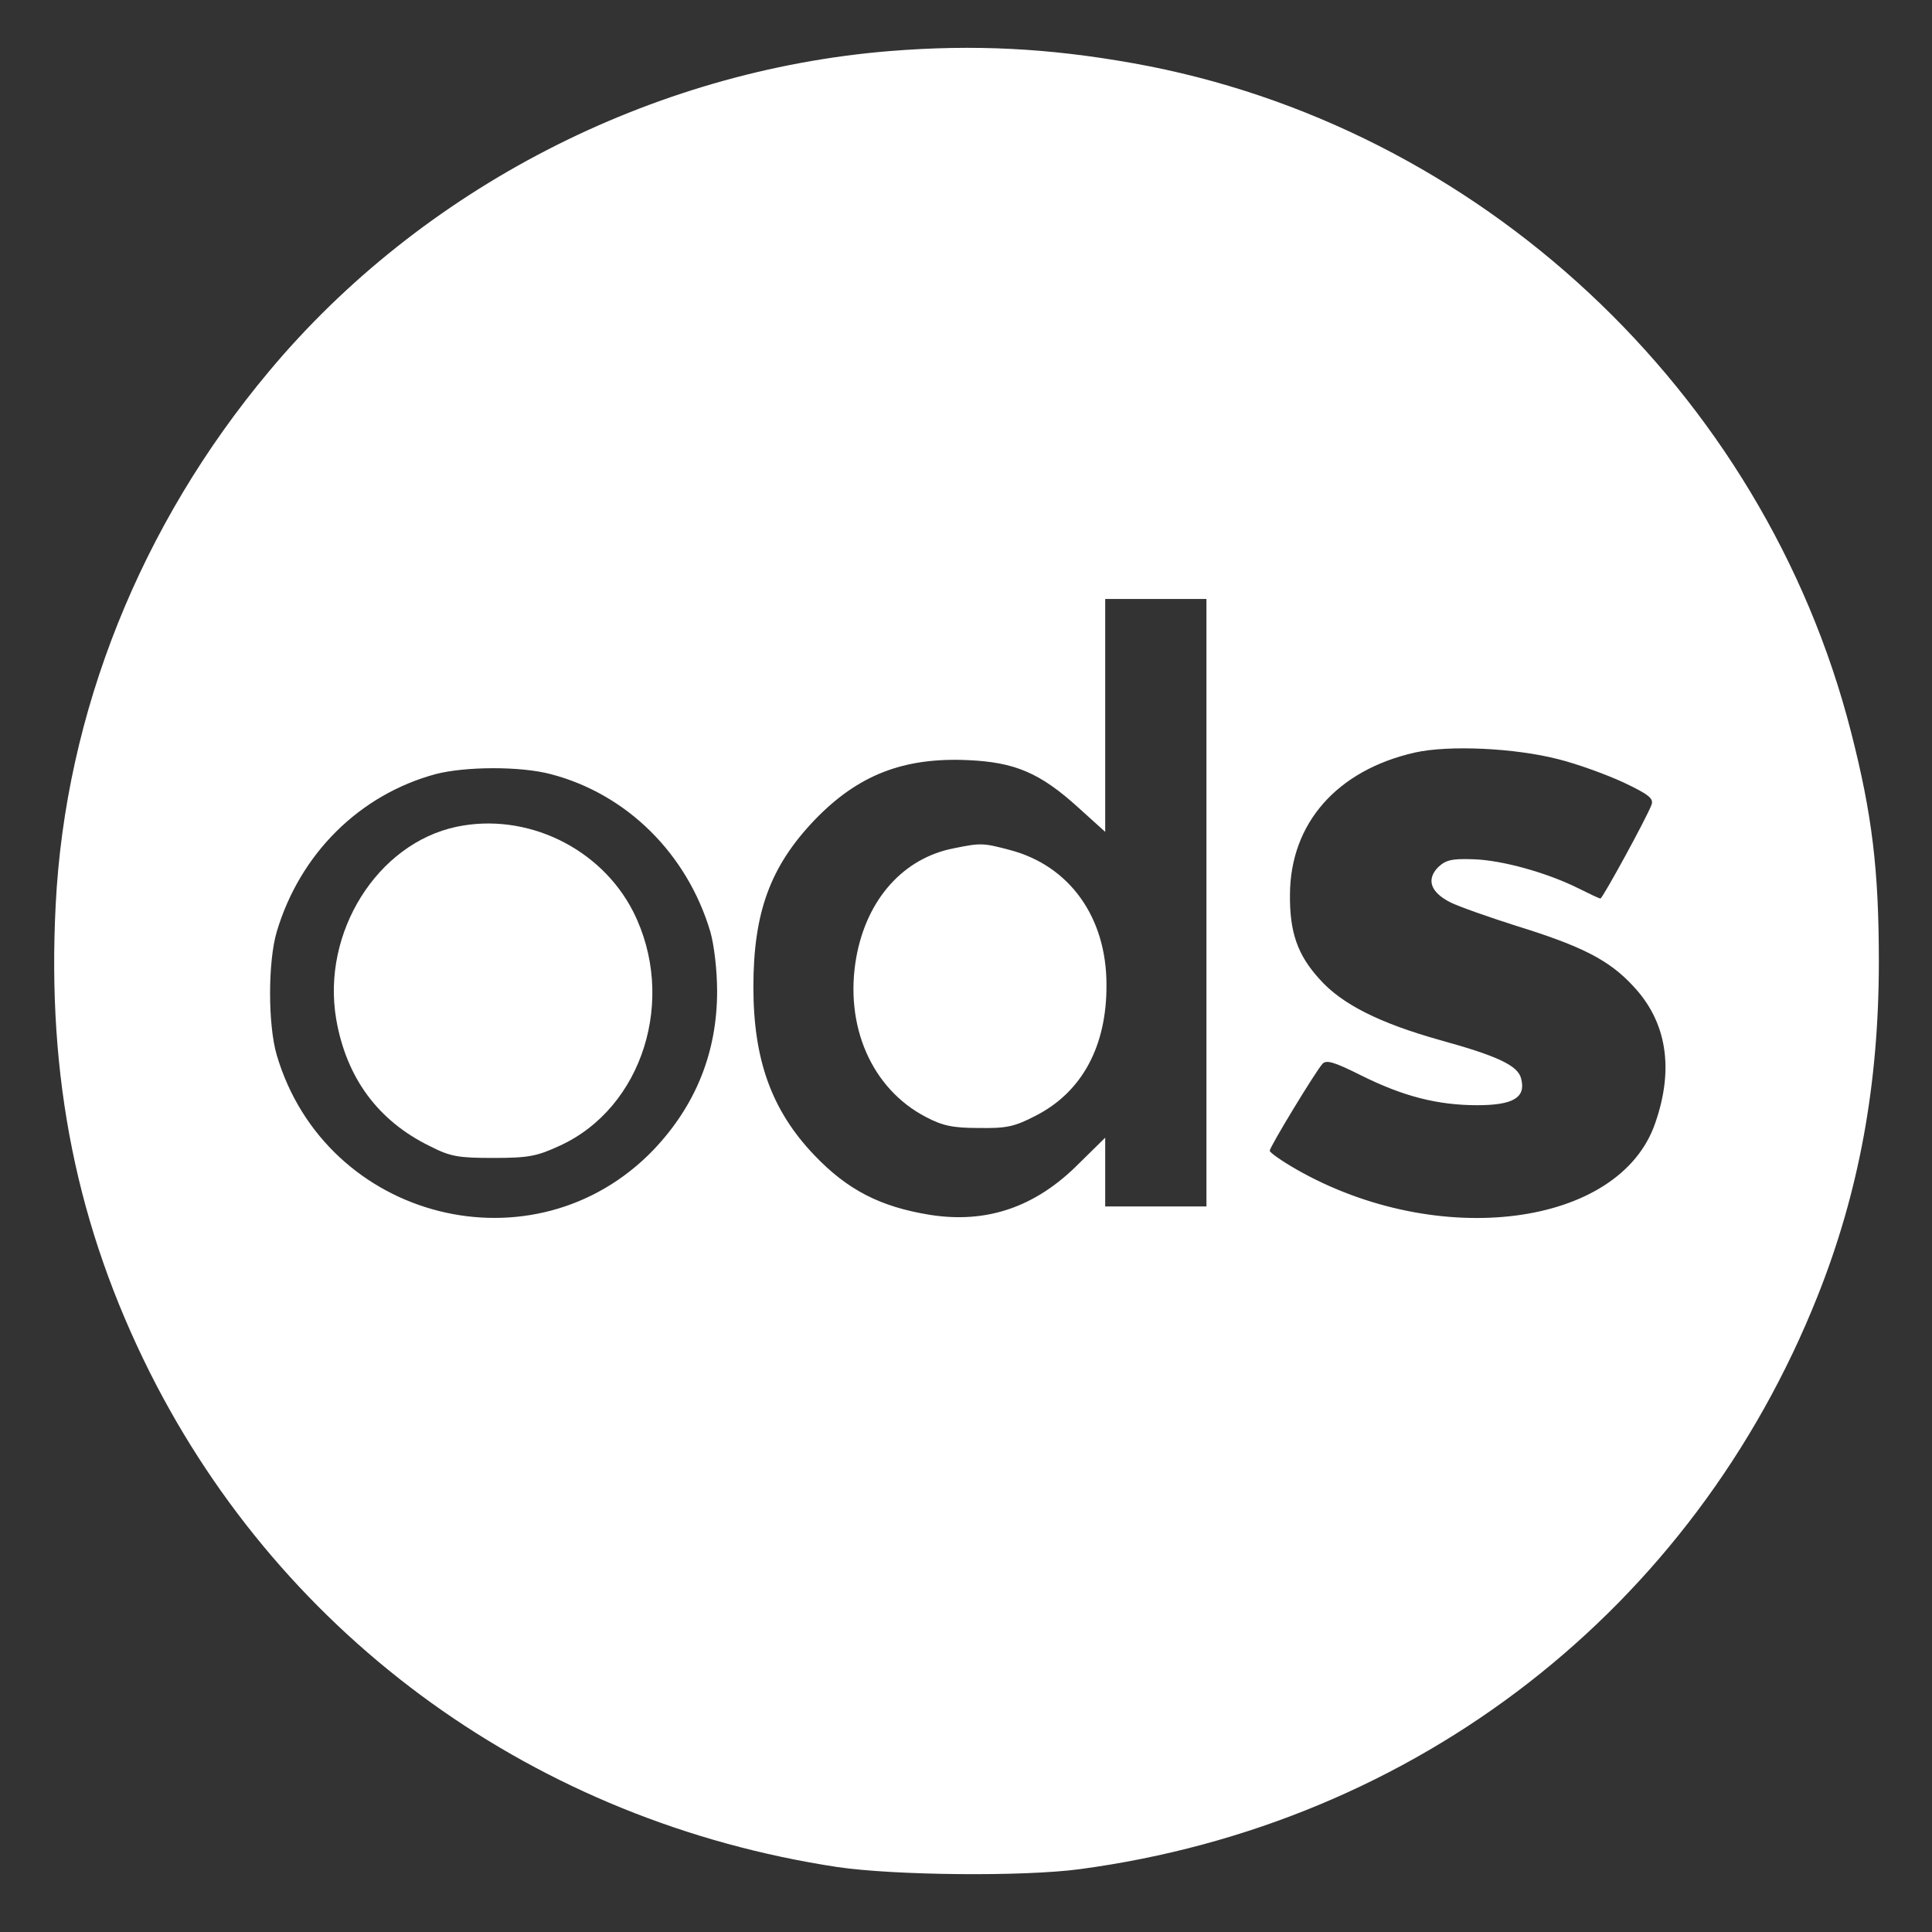 <?xml version="1.0" standalone="no"?>
<!DOCTYPE svg PUBLIC "-//W3C//DTD SVG 20010904//EN"
 "http://www.w3.org/TR/2001/REC-SVG-20010904/DTD/svg10.dtd">
<svg version="1.0" xmlns="http://www.w3.org/2000/svg"
 width="30px" height="30px" viewBox="0 0 458 458"
 preserveAspectRatio="xMidYMid meet">

<rect x="0" y="0" width="458" height="458" fill="#333333" stroke="none"/>

<g transform="translate(0,458) scale(0.1,-0.1)"
fill="#ffffff" stroke="none">
<path d="M2110 4459 c-567 -46 -1110 -326 -1472 -759 -305 -364 -483 -810
-506 -1265 -21 -410 50 -763 224 -1110 318 -632 917 -1063 1629 -1171 136 -20
441 -23 575 -5 798 107 1454 617 1749 1359 98 246 145 502 145 792 0 219 -16
350 -66 545 -207 809 -884 1439 -1701 1585 -201 36 -378 45 -577 29z m750
-2019 l0 -720 -120 0 -120 0 0 82 0 81 -62 -61 c-103 -104 -219 -143 -353
-122 -118 19 -196 59 -275 142 -101 106 -144 226 -144 398 0 177 40 286 145
396 103 107 211 149 364 142 111 -5 171 -30 263 -114 l62 -56 0 276 0 276 120
0 120 0 0 -720z m835 340 c44 -11 113 -36 154 -55 59 -28 72 -38 66 -53 -11
-30 -116 -222 -121 -222 -3 0 -26 11 -52 24 -74 37 -181 67 -249 69 -52 2 -66
-2 -84 -19 -28 -29 -18 -59 29 -83 20 -10 91 -35 157 -56 155 -48 220 -81 277
-143 79 -84 97 -195 52 -324 -84 -247 -515 -302 -851 -110 -35 20 -63 40 -63
44 0 9 108 187 125 206 9 10 27 5 91 -27 100 -50 182 -71 276 -71 85 0 116 18
104 63 -7 31 -57 54 -191 91 -143 40 -234 85 -287 145 -52 57 -71 111 -70 201
1 168 111 294 296 336 80 18 237 11 341 -16z m-2390 -35 c181 -47 324 -189
379 -374 9 -32 16 -91 16 -141 0 -145 -51 -271 -151 -376 -282 -293 -777 -168
-893 225 -21 72 -21 221 0 292 55 185 196 325 377 374 70 18 199 19 272 0z"/>
<path d="M2261 2569 c-119 -23 -206 -120 -231 -258 -29 -162 36 -312 165 -379
40 -21 64 -26 126 -26 65 -1 84 3 134 29 110 56 169 165 168 311 0 160 -88
282 -229 319 -64 17 -69 17 -133 4z"/>
<path d="M1082 2620 c-188 -40 -320 -251 -285 -456 24 -139 99 -241 222 -301
49 -25 67 -28 151 -28 83 0 103 4 157 29 197 90 278 349 174 555 -77 151 -253
236 -419 201z"/>
</g>
</svg>
